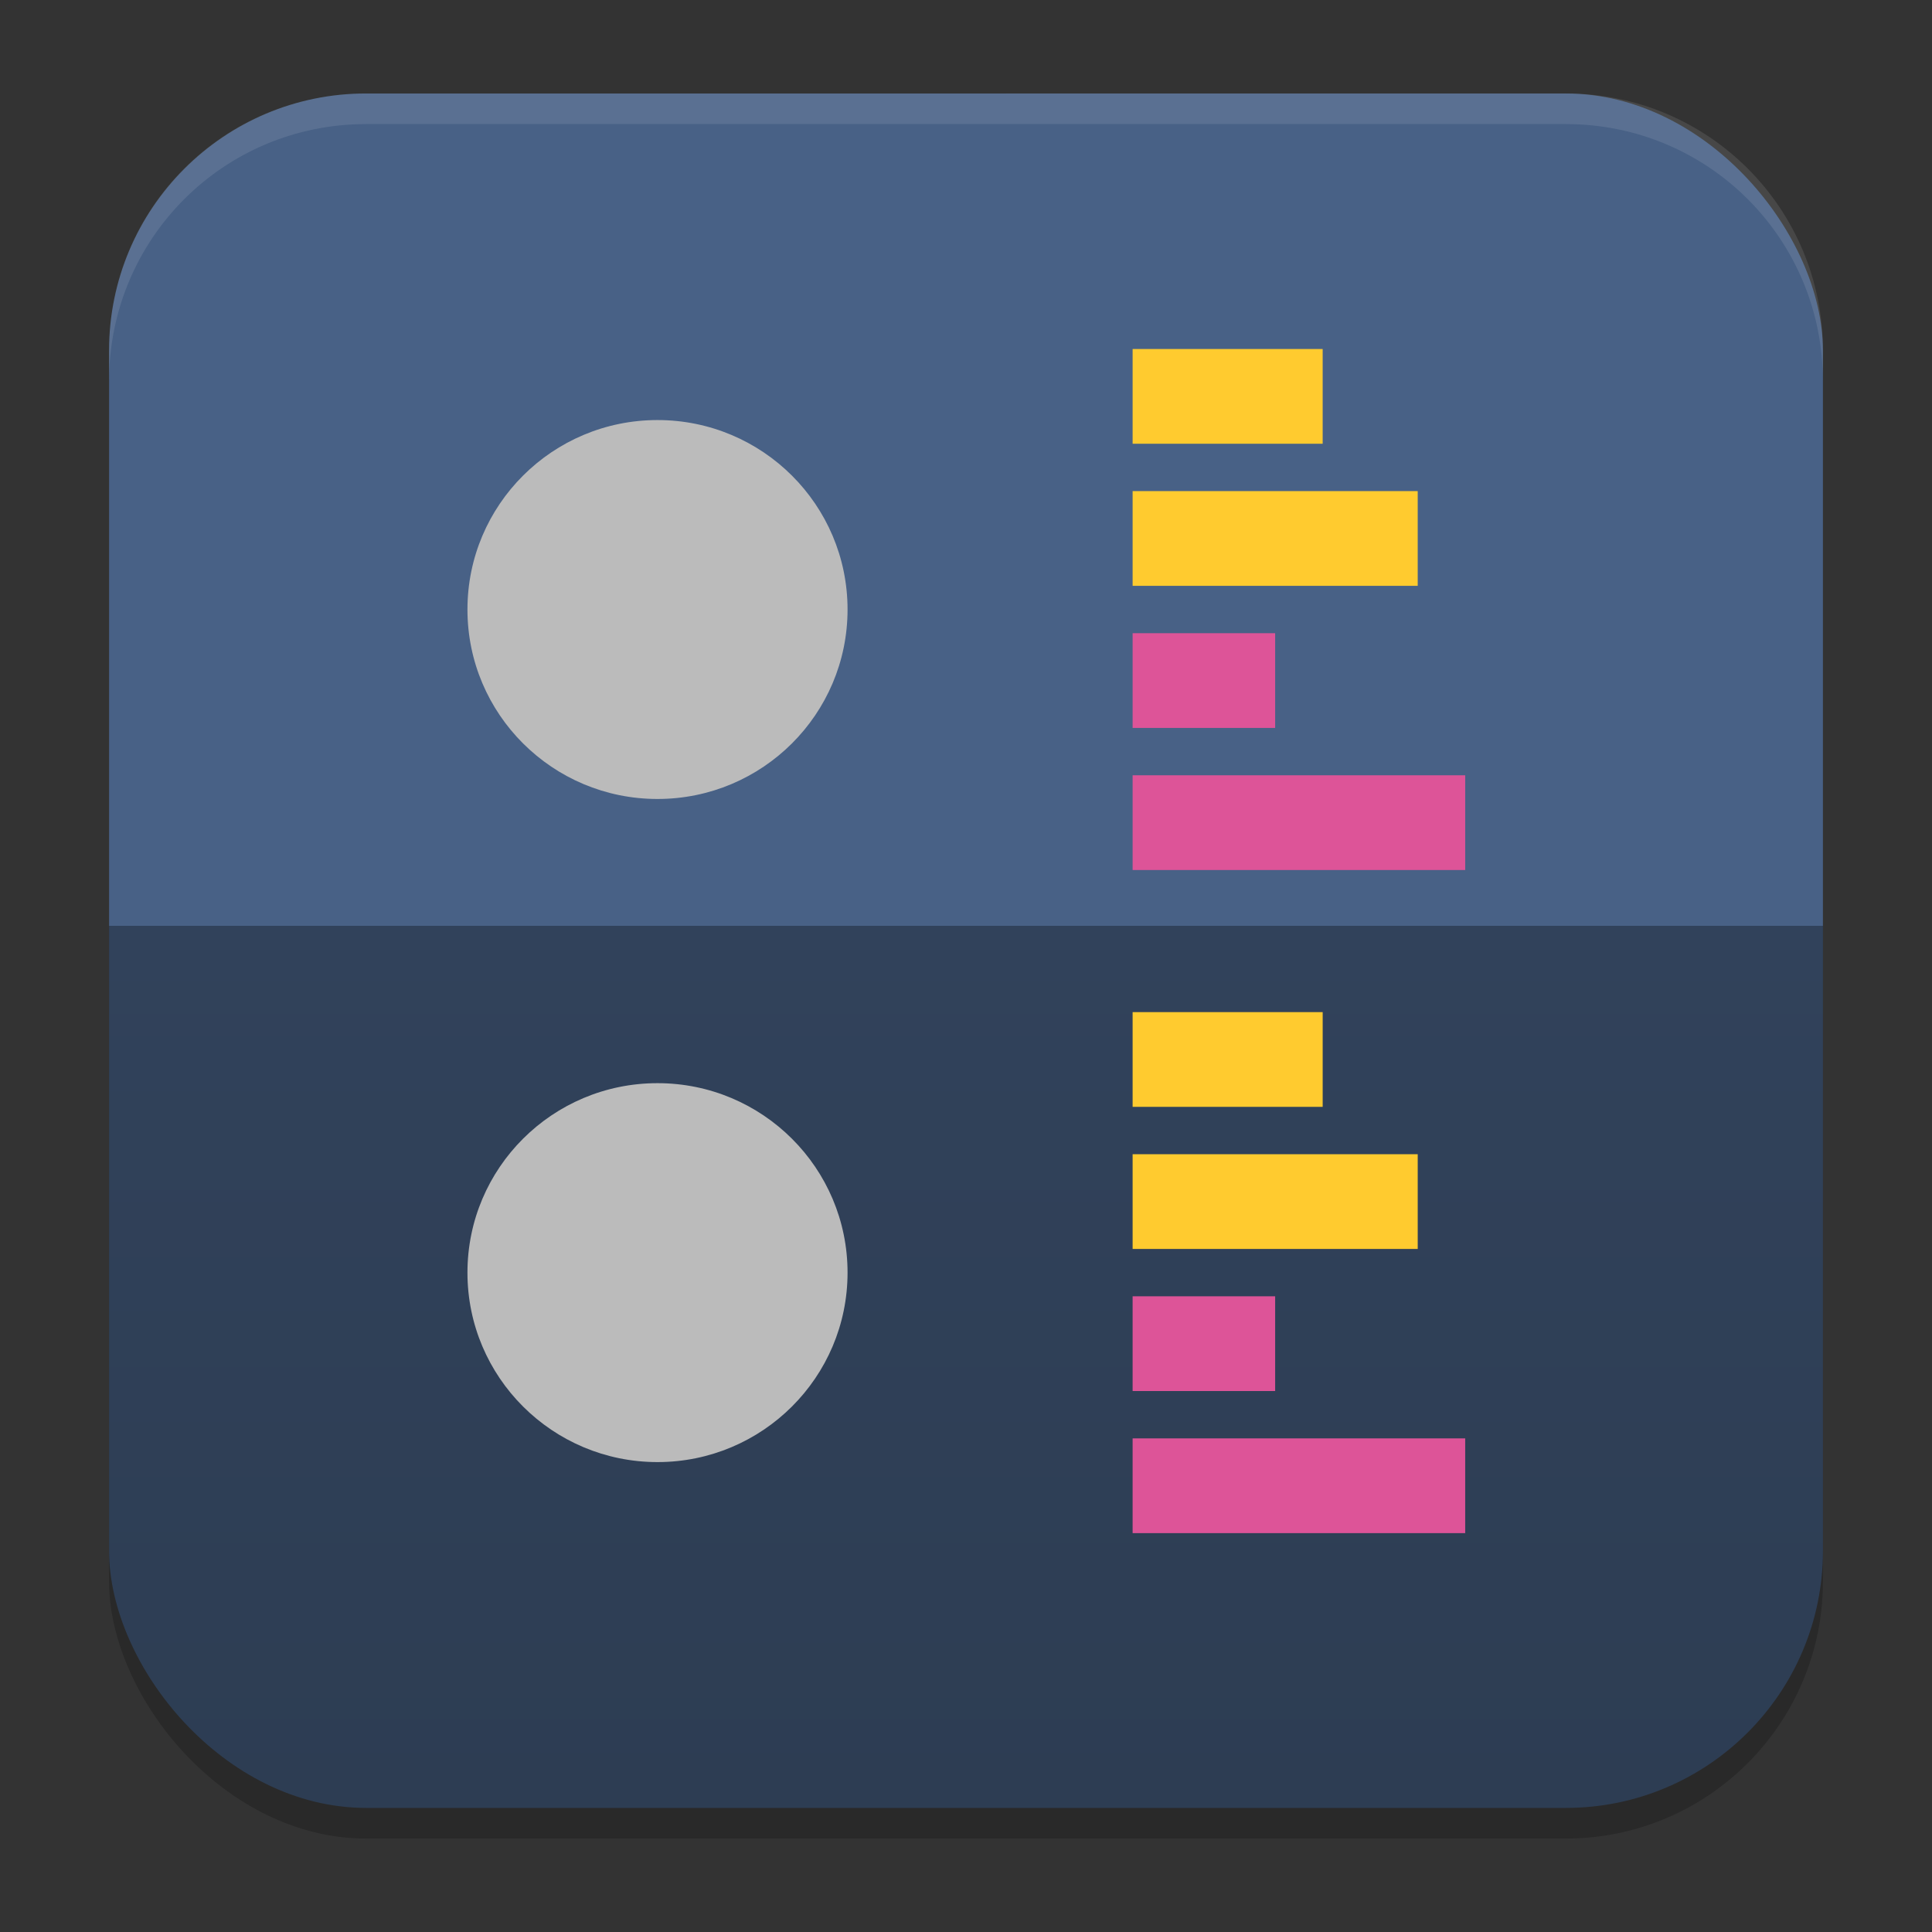<?xml version="1.0" encoding="UTF-8" standalone="no"?>
<svg
   width="62"
   height="62"
   version="1.1"
   id="svg7"
   sodipodi:docname="carla-control.svg"
   inkscape:version="1.4 (e7c3feb100, 2024-10-09)"
   xmlns:inkscape="http://www.inkscape.org/namespaces/inkscape"
   xmlns:sodipodi="http://sodipodi.sourceforge.net/DTD/sodipodi-0.dtd"
   xmlns:xlink="http://www.w3.org/1999/xlink"
   xmlns="http://www.w3.org/2000/svg"
   xmlns:svg="http://www.w3.org/2000/svg">
  <rect width="100%" height="100%" fill="#333333" stroke="none"/>
  <defs
     id="defs7">
    <linearGradient
       inkscape:collect="always"
       xlink:href="#linearGradient8"
       id="linearGradient10"
       x1="31.5"
       y1="59.018"
       x2="31.5"
       y2="4.982"
       gradientUnits="userSpaceOnUse"
       gradientTransform="translate(-0.5,-0.509)" />
    <linearGradient
       id="linearGradient8"
       inkscape:collect="always">
      <stop
         style="stop-color:#2d3d53;stop-opacity:1;"
         offset="0"
         id="stop8" />
      <stop
         style="stop-color:#31425b;stop-opacity:1;"
         offset="0.524"
         id="stop11" />
      <stop
         style="stop-color:#486186;stop-opacity:1;"
         offset="0.5"
         id="stop12" />
      <stop
         style="stop-color:#486186;stop-opacity:1;"
         offset="1"
         id="stop10" />
    </linearGradient>
    <linearGradient
       id="paint3_linear_332_93"
       x1="37.304"
       y1="24.227"
       x2="23.255"
       y2="12.904"
       gradientUnits="userSpaceOnUse"
       gradientTransform="matrix(1,0,0,1.009,-1,-0.286)">
      <stop
         stop-color="#731FFF"
         id="stop9" />
      <stop
         offset="0.905"
         stop-color="#EB1AFF"
         id="stop10-5" />
    </linearGradient>
    <linearGradient
       id="paint1_linear_332_93"
       x1="2"
       y1="61.697"
       x2="14.675"
       y2="28.242"
       gradientUnits="userSpaceOnUse"
       gradientTransform="matrix(0.916,0,0,1,1.722,-7.201)">
      <stop
         stop-color="#731FFF"
         id="stop5" />
      <stop
         offset="0.905"
         stop-color="#EB1AFF"
         id="stop6" />
    </linearGradient>
    <linearGradient
       id="paint2_linear_332_93"
       x1="54.645"
       y1="46.749"
       x2="26.243"
       y2="10.498"
       gradientUnits="userSpaceOnUse"
       gradientTransform="matrix(0.916,0,0,1,1.722,-7.201)">
      <stop
         offset="0.118"
         stop-color="#731FFF"
         id="stop7" />
      <stop
         offset="0.905"
         stop-color="#EB1AFF"
         id="stop8-3" />
    </linearGradient>
    <linearGradient
       id="linearGradient4"
       x1="16"
       x2="47"
       y1="16"
       y2="48"
       gradientUnits="userSpaceOnUse"
       gradientTransform="matrix(1.194,0,0,1.188,-6.597,-7)">
      <stop
         stop-color="#ffffff"
         offset="0"
         id="stop1" />
      <stop
         stop-color="#ffffff"
         offset=".452"
         id="stop2" />
      <stop
         stop-color="#fef0cb"
         offset=".594"
         id="stop3" />
      <stop
         stop-color="#ffbcc3"
         offset="1"
         id="stop4" />
    </linearGradient>
    <linearGradient
       id="paint0_linear_19_69"
       x1="13.538"
       y1="7.656"
       x2="19.188"
       y2="7.656"
       gradientUnits="userSpaceOnUse"
       gradientTransform="matrix(1.818,0,0,1.818,11.458,11.929)">
      <stop
         stop-color="#02AA93"
         id="stop3-5" />
      <stop
         offset="1"
         stop-color="#67FF80"
         id="stop4-3" />
    </linearGradient>
    <linearGradient
       id="paint1_linear_19_69"
       x1="13.543"
       y1="5.742"
       x2="23"
       y2="5.742"
       gradientUnits="userSpaceOnUse"
       gradientTransform="matrix(1.818,0,0,1.818,11.458,11.929)">
      <stop
         stop-color="#02AA93"
         id="stop5-5" />
      <stop
         offset="1"
         stop-color="#67FF80"
         id="stop6-6" />
    </linearGradient>
    <linearGradient
       id="paint2_linear_19_69"
       x1="1"
       y1="12.425"
       x2="22.234"
       y2="12.425"
       gradientUnits="userSpaceOnUse"
       gradientTransform="matrix(1.818,0,0,1.818,11.458,11.929)">
      <stop
         stop-color="#02AA93"
         id="stop7-2" />
      <stop
         offset="1"
         stop-color="#67FF80"
         id="stop8-9" />
    </linearGradient>
  </defs>
  <sodipodi:namedview
     id="namedview7"
     pagecolor="#ffffff"
     bordercolor="#000000"
     borderopacity="0.25"
     inkscape:showpageshadow="2"
     inkscape:pageopacity="0.0"
     inkscape:pagecheckerboard="0"
     inkscape:deskcolor="#d1d1d1"
     inkscape:zoom="8.3085046"
     inkscape:cx="36.16776"
     inkscape:cy="32.918078"
     inkscape:window-width="1920"
     inkscape:window-height="998"
     inkscape:window-x="0"
     inkscape:window-y="0"
     inkscape:window-maximized="1"
     inkscape:current-layer="svg7"
     showgrid="false">
    <inkscape:grid
       id="grid1"
       units="px"
       originx="0"
       originy="0"
       spacingx="1"
       spacingy="1"
       empcolor="#0099e5"
       empopacity="0.302"
       color="#0099e5"
       opacity="0.149"
       empspacing="5"
       enabled="true"
       visible="false" />
  </sodipodi:namedview>
  <g
     id="g7"
     transform="translate(0,-0.491)">
    <rect
       style="opacity:0.2;stroke-width:0.982"
       width="55"
       height="55.018"
       x="3.5"
       y="4.474"
       rx="8.25"
       ry="8.253"
       id="rect1" />
    <rect
       style="fill:url(#linearGradient10);stroke-width:0.982"
       width="55"
       height="55.018"
       x="3.5"
       y="3.491"
       rx="8.25"
       ry="8.253"
       id="rect2" />
    <path
       style="opacity:0.1;fill:#ffffff;stroke-width:0.982"
       d="M 11.748,3.491 C 7.178,3.491 3.5,7.17 3.5,11.742 v 0.982 c 0,-4.572 3.678,-8.251 8.248,-8.251 h 38.503 c 4.571,0 8.248,3.679 8.248,8.251 v -0.982 c 0,-4.572 -3.678,-8.251 -8.248,-8.251 z"
       id="path4-3" />
  </g>
  <g
     id="g12"
     transform="translate(-2.472,0.709)">
    <ellipse
       cx="23.572"
       cy="18.851"
       id="circle5"
       style="stroke-width:1.015;fill:#bbbbbb;fill-opacity:1"
       rx="6.099"
       ry="6.08" />
    <path
       d="m 47.968,15.051 v 3.04 h -9.149 v -3.04 z m -3.05,-4.56 v 3.04 h -6.099 v -3.04 z"
       id="path6"
       style="stroke-width:1.015;fill:#ffcb2f" />
    <path
       d="m 49.492,24.171 v 3.04 H 38.819 v -3.04 z m -6.099,-4.56 v 3.04 h -4.574 v -3.04 z"
       id="path7"
       style="stroke-width:1.015;fill:#dd5498" />
    <ellipse
       cx="23.572"
       cy="40.131"
       id="circle8"
       style="stroke-width:1.015;fill:#bbbbbb;fill-opacity:1"
       rx="6.099"
       ry="6.08" />
    <path
       d="m 47.968,36.331 v 3.04 h -9.149 v -3.04 z m -3.05,-4.56 v 3.04 h -6.099 v -3.04 z"
       id="path9"
       style="stroke-width:1.015;fill:#ffcb2f;fill-opacity:1" />
    <path
       d="m 49.492,45.451 v 3.04 H 38.819 v -3.04 z m -6.099,-4.56 v 3.04 h -4.574 v -3.04 z"
       id="path10"
       style="stroke-width:1.015;fill:#dd5498;fill-opacity:1" />
  </g>
</svg>
